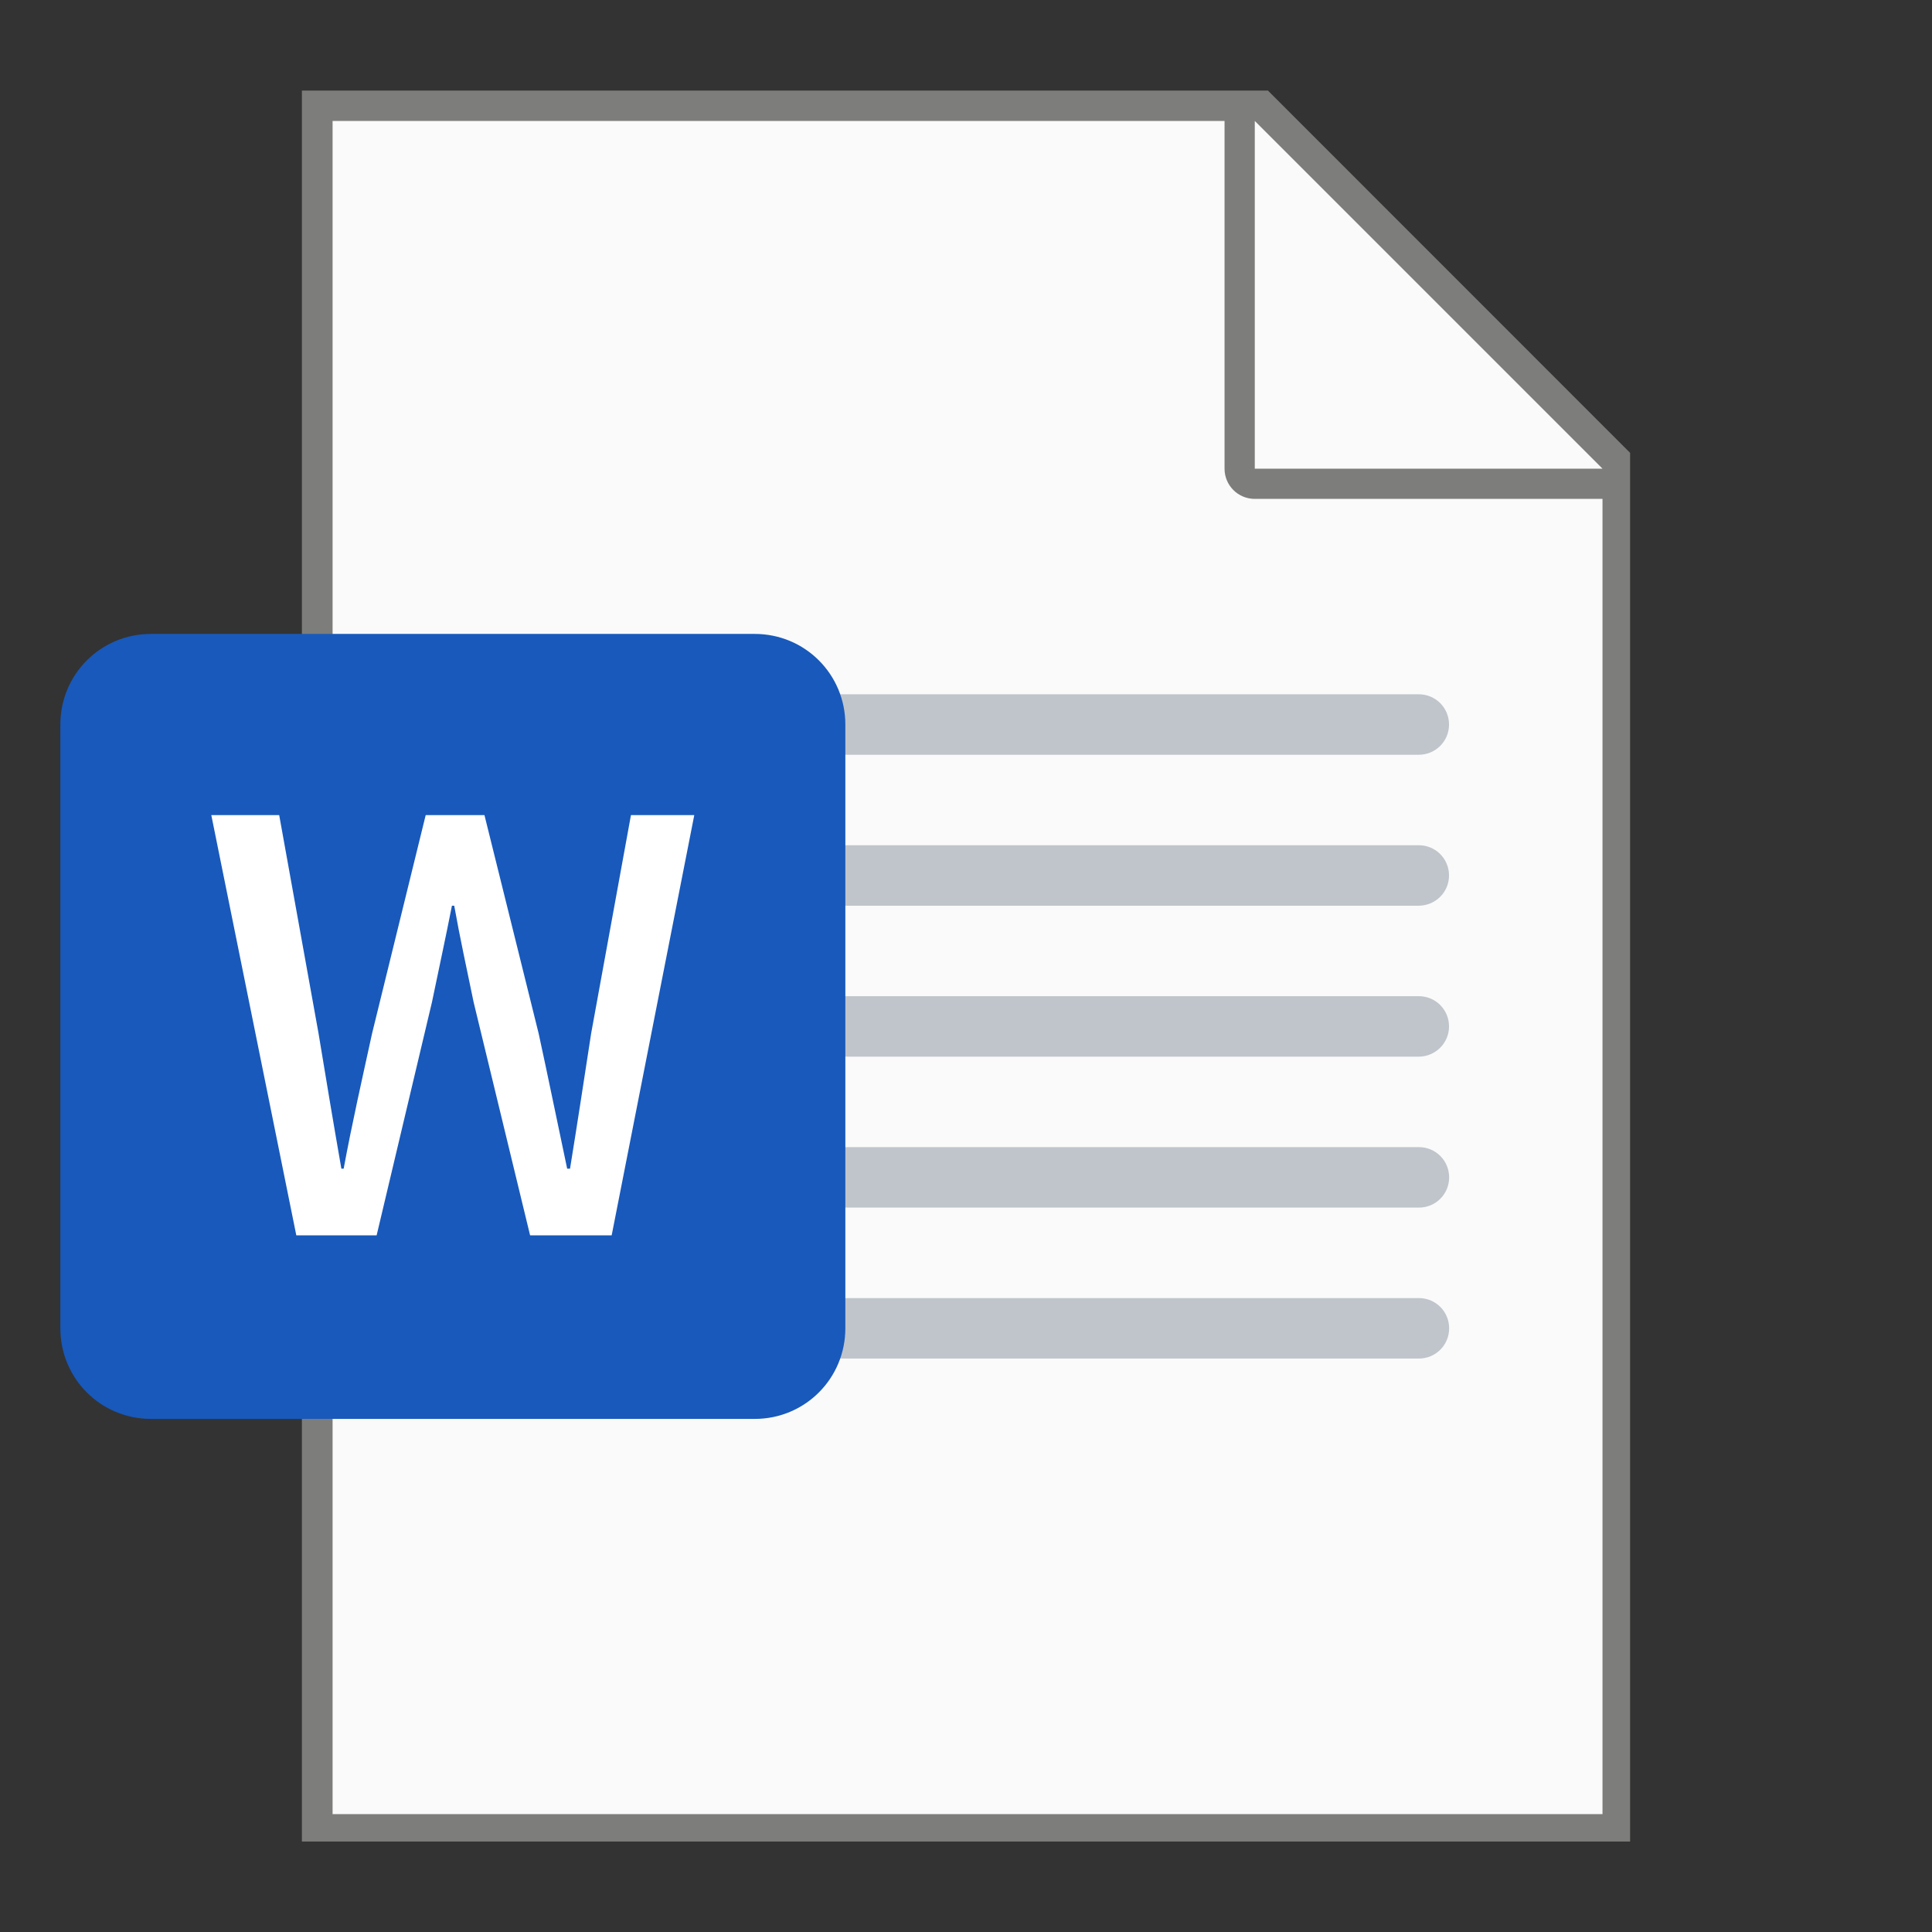<?xml version="1.0" encoding="UTF-8" standalone="no"?>
<!-- Created with Inkscape (http://www.inkscape.org/) -->

<svg
   width="64"
   height="64"
   viewBox="0 0 16.933 16.933"
   version="1.1"
   id="svg5"
   inkscape:version="1.1.1 (3bf5ae0d25, 2021-09-20, custom)"
   sodipodi:docname="application-vnd.ms-word.svg"
   xmlns:inkscape="http://www.inkscape.org/namespaces/inkscape"
   xmlns:sodipodi="http://sodipodi.sourceforge.net/DTD/sodipodi-0.dtd"
   xmlns="http://www.w3.org/2000/svg"
   xmlns:svg="http://www.w3.org/2000/svg">
  <rect x="0" y="0" width="16.933" height="16.933" fill="#333333" stroke="none"/>
  <sodipodi:namedview
     id="namedview7"
     pagecolor="#ffffff"
     bordercolor="#666666"
     borderopacity="1.0"
     inkscape:pageshadow="2"
     inkscape:pageopacity="0.0"
     inkscape:pagecheckerboard="0"
     inkscape:document-units="px"
     showgrid="false"
     units="px"
     height="64px"
     inkscape:zoom="9.4240264"
     inkscape:cx="29.817404"
     inkscape:cy="36.5555"
     inkscape:window-width="1920"
     inkscape:window-height="996"
     inkscape:window-x="0"
     inkscape:window-y="0"
     inkscape:window-maximized="1"
     inkscape:current-layer="svg5" />
  <defs
     id="defs2" />
  <path
     id="rect846"
     style="fill:#7d7d7b;stroke-width:0.529;stroke-linecap:round;stroke-linejoin:round"
     d="M 2.646,0.794 H 11.113 L 14.287,3.969 V 16.14 H 2.646 Z"
     sodipodi:nodetypes="cccccc" />
  <path
     id="rect1454"
     style="fill:#fafafa;stroke-width:2;stroke-linecap:round;stroke-linejoin:round"
     d="M 11 4 L 11 60 L 53 60 L 53 16.5 L 41.5 16.5 C 40.946 16.5 40.5 16.054 40.5 15.5 L 40.5 4 L 11 4 z M 41.5 4 L 41.5 15.5 L 53 15.5 L 41.5 4 z "
     transform="scale(0.265)" />
  <path
     id="rect1305"
     style="fill:#c0c5cb;stroke-width:0.794;stroke-linecap:round;stroke-linejoin:round"
     d="m 4.498,6.085 c -0.147,0 -0.265,0.118 -0.265,0.265 0,0.147 0.118,0.265 0.265,0.265 H 12.435 C 12.582,6.615 12.7,6.497 12.7,6.35 12.7,6.203 12.582,6.085 12.435,6.085 Z m 0,1.323 c -0.147,0 -0.265,0.118 -0.265,0.265 0,0.147 0.118,0.265 0.265,0.265 H 12.435 C 12.582,7.937 12.7,7.819 12.7,7.673 12.7,7.526 12.582,7.408 12.435,7.408 Z m 0,1.323 c -0.147,0 -0.265,0.118 -0.265,0.265 0,0.147 0.118,0.265 0.265,0.265 H 12.435 C 12.582,9.26 12.7,9.142 12.7,8.996 12.7,8.849 12.582,8.731 12.435,8.731 Z m 0,1.323 c -0.147,0 -0.265,0.118 -0.265,0.265 0,0.147 0.118,0.265 0.265,0.265 h 7.938 c 0.147,0 0.265,-0.118 0.265,-0.265 0,-0.147 -0.118,-0.265 -0.265,-0.265 z m 0,1.323 c -0.147,0 -0.265,0.118 -0.265,0.265 0,0.147 0.118,0.265 0.265,0.265 h 7.938 c 0.147,0 0.265,-0.118 0.265,-0.265 0,-0.147 -0.118,-0.265 -0.265,-0.265 z"
     sodipodi:nodetypes="sssssssssssssssssssssssssssssssssss" />
  <path
     id="rect1973"
     style="fill:#1859bb;stroke-width:0.794;stroke-linecap:round;stroke-linejoin:round;fill-opacity:1"
     d="m 1.323,5.556 h 5.292 c 0.44,0 0.794,0.354 0.794,0.794 v 5.292 c 0,0.44 -0.354,0.794 -0.794,0.794 H 1.323 c -0.44,0 -0.794,-0.354 -0.794,-0.794 V 6.35 c 0,-0.44 0.354,-0.794 0.794,-0.794 z" />
  <path
     id="rect8731"
     style="fill:#ffffff;fill-opacity:1;stroke-width:0.375;stroke-linecap:round;stroke-linejoin:round"
     d="M 1.852,7.144 2.597,10.827 H 3.301 L 3.786,8.783 c 0.06,-0.29 0.12,-0.565 0.175,-0.845 h 0.02 c 0.05,0.28 0.11,0.555 0.17,0.845 L 4.646,10.827 H 5.361 L 6.085,7.144 H 5.53 L 5.181,9.058 C 5.121,9.448 5.061,9.843 4.996,10.243 H 4.971 C 4.886,9.843 4.806,9.448 4.721,9.058 L 4.246,7.144 H 3.731 L 3.261,9.058 C 3.176,9.448 3.086,9.843 3.012,10.243 H 2.992 C 2.922,9.843 2.857,9.453 2.792,9.058 L 2.447,7.144 Z" />
</svg>
